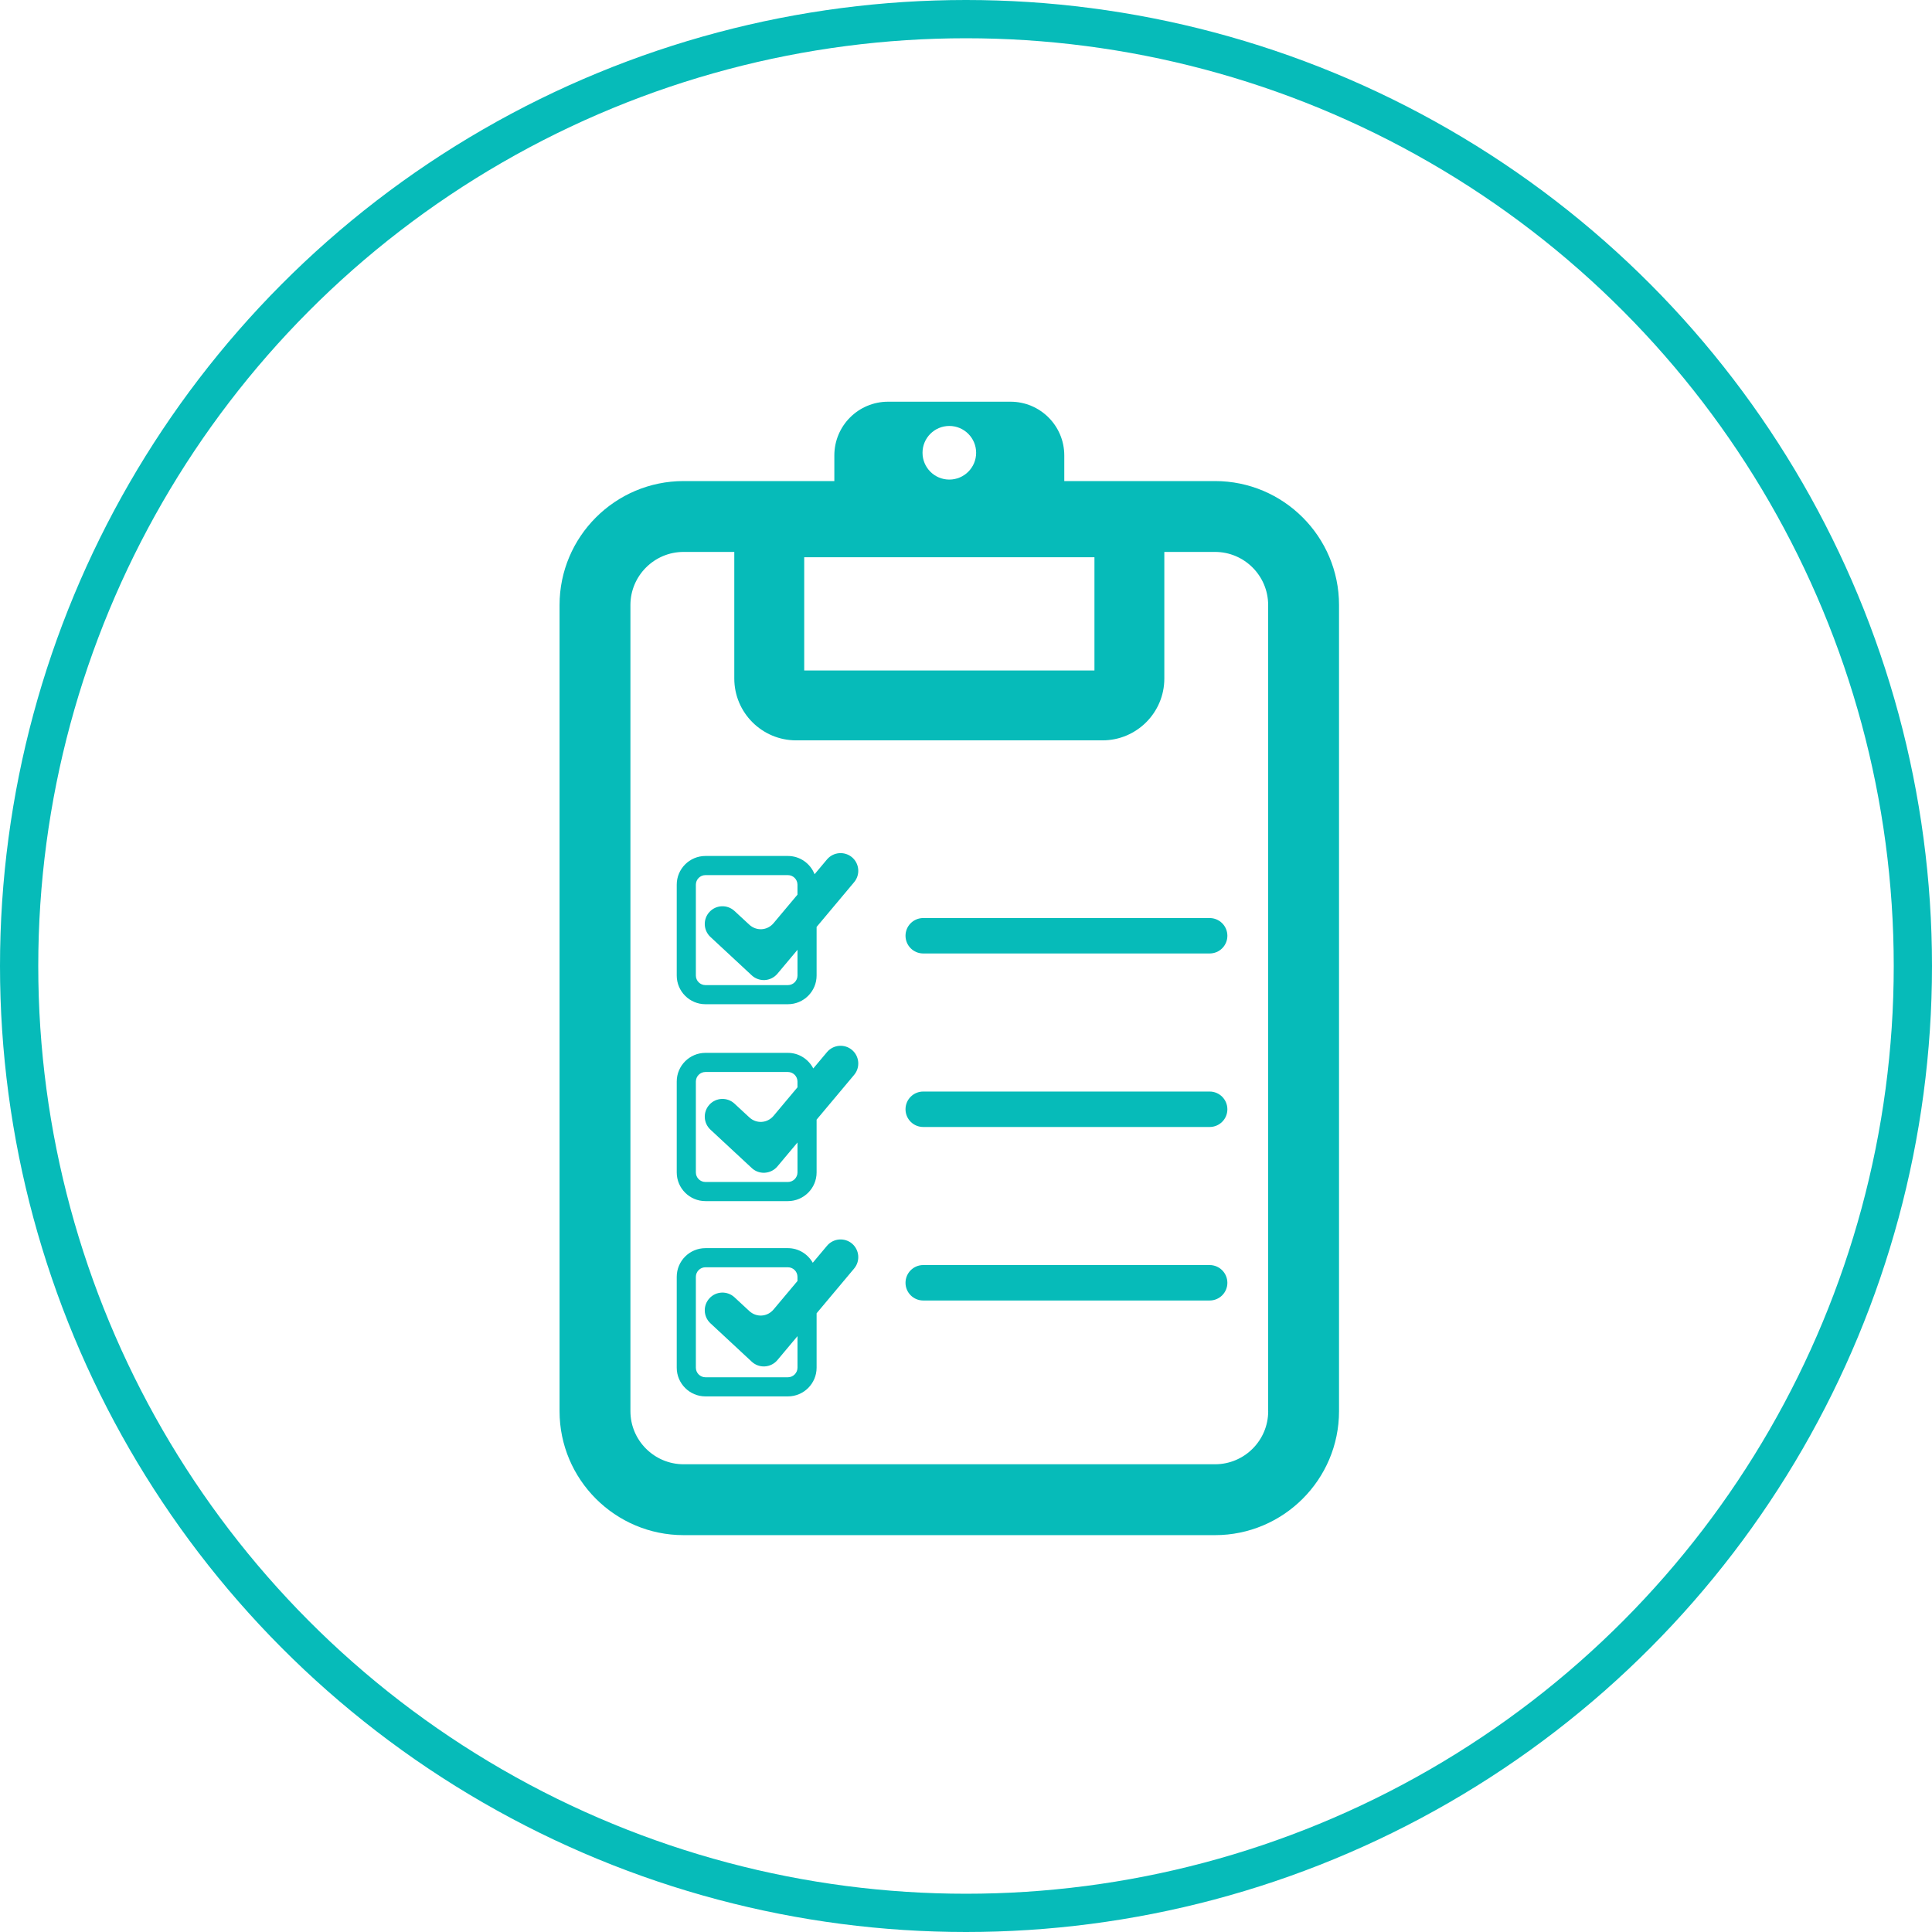 <?xml version="1.0" encoding="UTF-8" standalone="no"?>
<svg width="101px" height="101px" viewBox="0 0 101 101" version="1.1" xmlns="http://www.w3.org/2000/svg" xmlns:xlink="http://www.w3.org/1999/xlink">
    <!-- Generator: Sketch 39.1 (31720) - http://www.bohemiancoding.com/sketch -->
    <title>Group 2</title>
    <desc>Created with Sketch.</desc>
    <defs></defs>
    <g id="Page-1" stroke="none" stroke-width="1" fill="none" fill-rule="evenodd">
        <g id="Group-2" transform="translate(1, 1)">
            <circle id="Oval" stroke="#06BBB9" stroke-width="2" cx="49.5" cy="49.5" r="49.5"></circle>
            <g id="checked-list" transform="translate(28, 20)" fill="#06BBB9">
                <g id="Capa_1">
                    <g id="Group">
                        <path d="M34.519,4.149 L26.638,4.149 L26.638,2.81 C26.638,1.258 25.379,0 23.827,0 L17.427,0 C15.874,0 14.617,1.258 14.617,2.81 L14.617,4.149 L6.736,4.149 C3.161,4.149 0.252,7.058 0.252,10.632 L0.252,52.772 C0.252,56.345 3.161,59.253 6.736,59.253 L34.518,59.253 C38.092,59.253 41.001,56.345 41.001,52.772 L41.001,10.632 C41.003,7.058 38.096,4.149 34.519,4.149 L34.519,4.149 Z M20.628,1.268 C21.402,1.268 22.03,1.896 22.03,2.67 C22.03,3.443 21.402,4.071 20.628,4.071 C19.854,4.071 19.227,3.443 19.227,2.67 C19.226,1.896 19.853,1.268 20.628,1.268 L20.628,1.268 Z M13.042,8.131 L28.215,8.131 L28.215,14.052 L13.042,14.052 L13.042,8.131 L13.042,8.131 Z M34.521,55.548 L6.737,55.548 C5.204,55.548 3.957,54.302 3.957,52.772 L3.957,10.632 C3.957,9.1 5.204,7.853 6.737,7.853 L9.387,7.853 L9.387,14.473 C9.387,16.255 10.836,17.704 12.619,17.704 L28.637,17.704 C30.419,17.704 31.868,16.255 31.868,14.473 L31.868,7.853 L34.519,7.853 C36.05,7.853 37.296,9.1 37.296,10.632 L37.296,52.772 L37.298,52.772 C37.299,54.302 36.053,55.548 34.521,55.548 L34.521,55.548 Z" id="Shape"></path>
                        <path d="M14.233,23.929 L13.584,24.703 C13.365,24.145 12.825,23.748 12.19,23.748 L7.878,23.748 C7.051,23.748 6.378,24.421 6.378,25.248 L6.378,29.998 C6.378,30.825 7.051,31.498 7.878,31.498 L12.19,31.498 C13.017,31.498 13.69,30.825 13.69,29.998 L13.69,27.458 L15.652,25.118 C15.981,24.726 15.929,24.143 15.538,23.813 C15.145,23.488 14.562,23.539 14.233,23.929 L14.233,23.929 Z M12.691,29.999 L12.691,29.999 C12.69,30.274 12.465,30.499 12.19,30.499 L7.878,30.499 C7.603,30.499 7.378,30.273 7.378,29.999 L7.378,25.249 C7.378,24.974 7.603,24.749 7.878,24.749 L12.19,24.749 C12.465,24.749 12.69,24.974 12.69,25.249 L12.69,25.77 L11.441,27.259 C11.113,27.652 10.543,27.686 10.169,27.338 L9.399,26.625 C9.026,26.276 8.436,26.298 8.091,26.673 C7.742,27.047 7.765,27.633 8.14,27.982 L10.3,29.989 C10.471,30.149 10.698,30.236 10.93,30.236 C10.95,30.236 10.967,30.236 10.989,30.235 C11.242,30.218 11.477,30.099 11.64,29.906 L12.691,28.653 L12.691,29.999 L12.691,29.999 Z" id="Shape"></path>
                        <path d="M14.233,34.002 L13.516,34.856 C13.267,34.375 12.769,34.041 12.19,34.041 L7.878,34.041 C7.051,34.041 6.378,34.715 6.378,35.541 L6.378,40.291 C6.378,41.118 7.051,41.791 7.878,41.791 L12.19,41.791 C13.017,41.791 13.69,41.118 13.69,40.291 L13.69,37.532 L15.652,35.192 C15.981,34.8 15.929,34.216 15.538,33.886 C15.145,33.559 14.562,33.611 14.233,34.002 L14.233,34.002 Z M12.691,40.291 L12.691,40.291 C12.69,40.566 12.465,40.791 12.19,40.791 L7.878,40.791 C7.603,40.791 7.378,40.566 7.378,40.291 L7.378,35.541 C7.378,35.267 7.603,35.041 7.878,35.041 L12.19,35.041 C12.465,35.041 12.69,35.267 12.69,35.541 L12.69,35.842 L11.441,37.332 C11.113,37.723 10.543,37.76 10.169,37.41 L9.399,36.697 C9.026,36.347 8.436,36.37 8.091,36.745 C7.742,37.12 7.765,37.707 8.14,38.055 L10.3,40.062 C10.471,40.223 10.698,40.31 10.93,40.31 C10.95,40.31 10.967,40.31 10.989,40.307 C11.242,40.291 11.477,40.172 11.64,39.979 L12.691,38.726 L12.691,40.291 L12.691,40.291 Z" id="Shape"></path>
                        <path d="M14.233,44.127 L13.489,45.014 C13.231,44.561 12.749,44.25 12.19,44.25 L7.878,44.25 C7.051,44.25 6.378,44.922 6.378,45.75 L6.378,50.5 C6.378,51.326 7.051,52 7.878,52 L12.19,52 C13.017,52 13.69,51.326 13.69,50.5 L13.69,47.655 L15.652,45.315 C15.981,44.923 15.929,44.339 15.538,44.009 C15.145,43.683 14.562,43.735 14.233,44.127 L14.233,44.127 Z M12.691,50.5 L12.691,50.5 C12.69,50.774 12.465,51 12.19,51 L7.878,51 C7.603,51 7.378,50.774 7.378,50.5 L7.378,45.75 C7.378,45.475 7.603,45.25 7.878,45.25 L12.19,45.25 C12.465,45.25 12.69,45.475 12.69,45.75 L12.69,45.967 L11.441,47.455 C11.113,47.848 10.543,47.883 10.169,47.535 L9.399,46.821 C9.026,46.472 8.436,46.494 8.091,46.869 C7.742,47.244 7.765,47.83 8.14,48.178 L10.3,50.186 C10.471,50.346 10.698,50.434 10.93,50.434 C10.95,50.434 10.967,50.434 10.989,50.432 C11.242,50.416 11.477,50.297 11.64,50.103 L12.691,48.85 C12.691,48.85 12.691,50.5 12.691,50.5 L12.691,50.5 Z" id="Shape"></path>
                        <path d="M34.236,26.993 L19.265,26.993 C18.752,26.993 18.338,27.406 18.338,27.918 C18.338,28.432 18.752,28.845 19.265,28.845 L34.237,28.845 C34.75,28.845 35.164,28.432 35.164,27.918 C35.163,27.406 34.749,26.993 34.236,26.993 L34.236,26.993 Z" id="Shape"></path>
                        <path d="M34.236,36.063 L19.265,36.063 C18.752,36.063 18.338,36.477 18.338,36.99 C18.338,37.502 18.752,37.916 19.265,37.916 L34.237,37.916 C34.75,37.916 35.164,37.502 35.164,36.99 C35.163,36.477 34.749,36.063 34.236,36.063 L34.236,36.063 Z" id="Shape"></path>
                        <path d="M34.236,45.134 L19.265,45.134 C18.752,45.134 18.338,45.548 18.338,46.062 C18.338,46.573 18.752,46.987 19.265,46.987 L34.237,46.987 C34.75,46.987 35.164,46.573 35.164,46.062 C35.163,45.548 34.749,45.134 34.236,45.134 L34.236,45.134 Z" id="Shape"></path>
                    </g>
                </g>
            </g>
        </g>
    </g>
</svg>